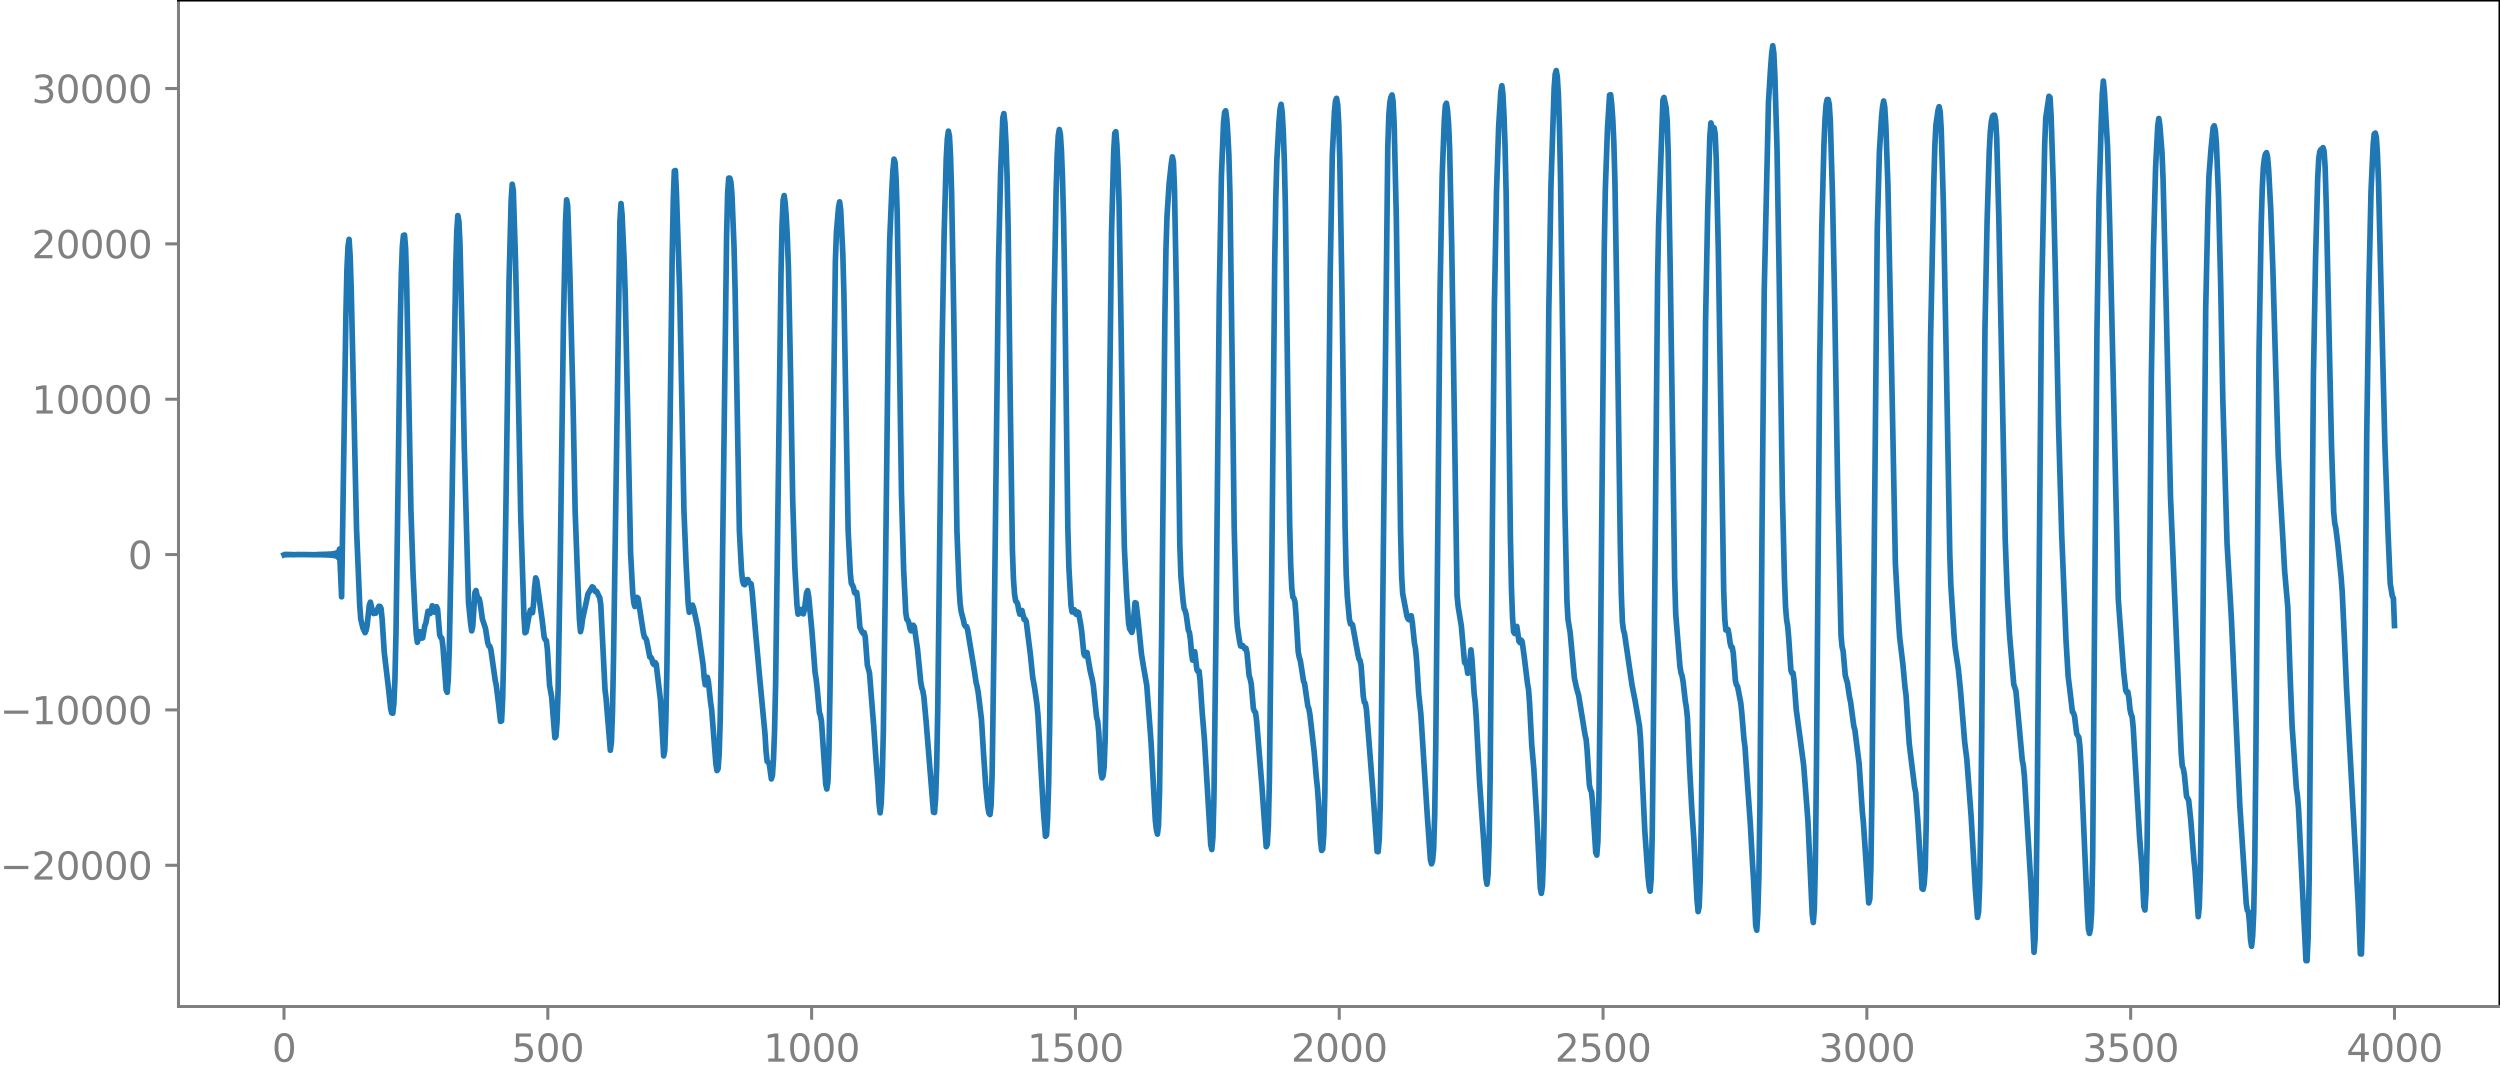 <?xml version="1.0" encoding="utf-8" standalone="no"?>
<!DOCTYPE svg PUBLIC "-//W3C//DTD SVG 1.1//EN"
  "http://www.w3.org/Graphics/SVG/1.1/DTD/svg11.dtd">
<svg xmlns:xlink="http://www.w3.org/1999/xlink" width="660.992pt" height="282.79pt" viewBox="0 0 660.992 282.79" xmlns="http://www.w3.org/2000/svg" version="1.1">
 <defs>
  <style type="text/css">*{stroke-linejoin: round; stroke-linecap: butt}</style>
 </defs>
 <g id="figure_1">
  <g id="patch_1">
   <path d="M -0 282.79 
L 660.992 282.79 
L 660.992 0 
L -0 0 
L -0 282.79 
z
" style="fill: none"/>
  </g>
  <g id="axes_1">
   <g id="patch_2">
    <path d="M 47.192 266.112 
L 660.992 266.112 
L 660.992 0 
L 47.192 0 
L 47.192 266.112 
z
" style="fill: none"/>
   </g>
   <g id="matplotlib.axis_1">
    <g id="xtick_1">
     <g id="line2d_1">
      <defs>
       <path id="mcc3c0dd8e1" d="M 0 0 
L 0 3.5 
" style="stroke: #808080; stroke-width: 0.8"/>
      </defs>
      <g>
       <use xlink:href="#mcc3c0dd8e1" x="75.092" y="266.112" style="fill: #808080; stroke: #808080; stroke-width: 0.8"/>
      </g>
     </g>
     <g id="text_1">
      <!-- 0 -->
      <g style="fill: #808080" transform="translate(71.911 280.71) scale(0.1 -0.1)">
       <defs>
        <path id="DejaVuSans-30" d="M 2034 4250 
Q 1547 4250 1301 3770 
Q 1056 3291 1056 2328 
Q 1056 1369 1301 889 
Q 1547 409 2034 409 
Q 2525 409 2770 889 
Q 3016 1369 3016 2328 
Q 3016 3291 2770 3770 
Q 2525 4250 2034 4250 
z
M 2034 4750 
Q 2819 4750 3233 4129 
Q 3647 3509 3647 2328 
Q 3647 1150 3233 529 
Q 2819 -91 2034 -91 
Q 1250 -91 836 529 
Q 422 1150 422 2328 
Q 422 3509 836 4129 
Q 1250 4750 2034 4750 
z
" transform="scale(0.016)"/>
       </defs>
       <use xlink:href="#DejaVuSans-30"/>
      </g>
     </g>
    </g>
    <g id="xtick_2">
     <g id="line2d_2">
      <g>
       <use xlink:href="#mcc3c0dd8e1" x="144.842" y="266.112" style="fill: #808080; stroke: #808080; stroke-width: 0.8"/>
      </g>
     </g>
     <g id="text_2">
      <!-- 500 -->
      <g style="fill: #808080" transform="translate(135.298 280.71) scale(0.1 -0.1)">
       <defs>
        <path id="DejaVuSans-35" d="M 691 4666 
L 3169 4666 
L 3169 4134 
L 1269 4134 
L 1269 2991 
Q 1406 3038 1543 3061 
Q 1681 3084 1819 3084 
Q 2600 3084 3056 2656 
Q 3513 2228 3513 1497 
Q 3513 744 3044 326 
Q 2575 -91 1722 -91 
Q 1428 -91 1123 -41 
Q 819 9 494 109 
L 494 744 
Q 775 591 1075 516 
Q 1375 441 1709 441 
Q 2250 441 2565 725 
Q 2881 1009 2881 1497 
Q 2881 1984 2565 2268 
Q 2250 2553 1709 2553 
Q 1456 2553 1204 2497 
Q 953 2441 691 2322 
L 691 4666 
z
" transform="scale(0.016)"/>
       </defs>
       <use xlink:href="#DejaVuSans-35"/>
       <use xlink:href="#DejaVuSans-30" x="63.623"/>
       <use xlink:href="#DejaVuSans-30" x="127.246"/>
      </g>
     </g>
    </g>
    <g id="xtick_3">
     <g id="line2d_3">
      <g>
       <use xlink:href="#mcc3c0dd8e1" x="214.592" y="266.112" style="fill: #808080; stroke: #808080; stroke-width: 0.8"/>
      </g>
     </g>
     <g id="text_3">
      <!-- 1000 -->
      <g style="fill: #808080" transform="translate(201.867 280.71) scale(0.1 -0.1)">
       <defs>
        <path id="DejaVuSans-31" d="M 794 531 
L 1825 531 
L 1825 4091 
L 703 3866 
L 703 4441 
L 1819 4666 
L 2450 4666 
L 2450 531 
L 3481 531 
L 3481 0 
L 794 0 
L 794 531 
z
" transform="scale(0.016)"/>
       </defs>
       <use xlink:href="#DejaVuSans-31"/>
       <use xlink:href="#DejaVuSans-30" x="63.623"/>
       <use xlink:href="#DejaVuSans-30" x="127.246"/>
       <use xlink:href="#DejaVuSans-30" x="190.869"/>
      </g>
     </g>
    </g>
    <g id="xtick_4">
     <g id="line2d_4">
      <g>
       <use xlink:href="#mcc3c0dd8e1" x="284.342" y="266.112" style="fill: #808080; stroke: #808080; stroke-width: 0.8"/>
      </g>
     </g>
     <g id="text_4">
      <!-- 1500 -->
      <g style="fill: #808080" transform="translate(271.617 280.71) scale(0.1 -0.1)">
       <use xlink:href="#DejaVuSans-31"/>
       <use xlink:href="#DejaVuSans-35" x="63.623"/>
       <use xlink:href="#DejaVuSans-30" x="127.246"/>
       <use xlink:href="#DejaVuSans-30" x="190.869"/>
      </g>
     </g>
    </g>
    <g id="xtick_5">
     <g id="line2d_5">
      <g>
       <use xlink:href="#mcc3c0dd8e1" x="354.092" y="266.112" style="fill: #808080; stroke: #808080; stroke-width: 0.8"/>
      </g>
     </g>
     <g id="text_5">
      <!-- 2000 -->
      <g style="fill: #808080" transform="translate(341.367 280.71) scale(0.1 -0.1)">
       <defs>
        <path id="DejaVuSans-32" d="M 1228 531 
L 3431 531 
L 3431 0 
L 469 0 
L 469 531 
Q 828 903 1448 1529 
Q 2069 2156 2228 2338 
Q 2531 2678 2651 2914 
Q 2772 3150 2772 3378 
Q 2772 3750 2511 3984 
Q 2250 4219 1831 4219 
Q 1534 4219 1204 4116 
Q 875 4013 500 3803 
L 500 4441 
Q 881 4594 1212 4672 
Q 1544 4750 1819 4750 
Q 2544 4750 2975 4387 
Q 3406 4025 3406 3419 
Q 3406 3131 3298 2873 
Q 3191 2616 2906 2266 
Q 2828 2175 2409 1742 
Q 1991 1309 1228 531 
z
" transform="scale(0.016)"/>
       </defs>
       <use xlink:href="#DejaVuSans-32"/>
       <use xlink:href="#DejaVuSans-30" x="63.623"/>
       <use xlink:href="#DejaVuSans-30" x="127.246"/>
       <use xlink:href="#DejaVuSans-30" x="190.869"/>
      </g>
     </g>
    </g>
    <g id="xtick_6">
     <g id="line2d_6">
      <g>
       <use xlink:href="#mcc3c0dd8e1" x="423.842" y="266.112" style="fill: #808080; stroke: #808080; stroke-width: 0.8"/>
      </g>
     </g>
     <g id="text_6">
      <!-- 2500 -->
      <g style="fill: #808080" transform="translate(411.117 280.71) scale(0.1 -0.1)">
       <use xlink:href="#DejaVuSans-32"/>
       <use xlink:href="#DejaVuSans-35" x="63.623"/>
       <use xlink:href="#DejaVuSans-30" x="127.246"/>
       <use xlink:href="#DejaVuSans-30" x="190.869"/>
      </g>
     </g>
    </g>
    <g id="xtick_7">
     <g id="line2d_7">
      <g>
       <use xlink:href="#mcc3c0dd8e1" x="493.592" y="266.112" style="fill: #808080; stroke: #808080; stroke-width: 0.8"/>
      </g>
     </g>
     <g id="text_7">
      <!-- 3000 -->
      <g style="fill: #808080" transform="translate(480.867 280.71) scale(0.1 -0.1)">
       <defs>
        <path id="DejaVuSans-33" d="M 2597 2516 
Q 3050 2419 3304 2112 
Q 3559 1806 3559 1356 
Q 3559 666 3084 287 
Q 2609 -91 1734 -91 
Q 1441 -91 1130 -33 
Q 819 25 488 141 
L 488 750 
Q 750 597 1062 519 
Q 1375 441 1716 441 
Q 2309 441 2620 675 
Q 2931 909 2931 1356 
Q 2931 1769 2642 2001 
Q 2353 2234 1838 2234 
L 1294 2234 
L 1294 2753 
L 1863 2753 
Q 2328 2753 2575 2939 
Q 2822 3125 2822 3475 
Q 2822 3834 2567 4026 
Q 2313 4219 1838 4219 
Q 1578 4219 1281 4162 
Q 984 4106 628 3988 
L 628 4550 
Q 988 4650 1302 4700 
Q 1616 4750 1894 4750 
Q 2613 4750 3031 4423 
Q 3450 4097 3450 3541 
Q 3450 3153 3228 2886 
Q 3006 2619 2597 2516 
z
" transform="scale(0.016)"/>
       </defs>
       <use xlink:href="#DejaVuSans-33"/>
       <use xlink:href="#DejaVuSans-30" x="63.623"/>
       <use xlink:href="#DejaVuSans-30" x="127.246"/>
       <use xlink:href="#DejaVuSans-30" x="190.869"/>
      </g>
     </g>
    </g>
    <g id="xtick_8">
     <g id="line2d_8">
      <g>
       <use xlink:href="#mcc3c0dd8e1" x="563.342" y="266.112" style="fill: #808080; stroke: #808080; stroke-width: 0.8"/>
      </g>
     </g>
     <g id="text_8">
      <!-- 3500 -->
      <g style="fill: #808080" transform="translate(550.617 280.71) scale(0.1 -0.1)">
       <use xlink:href="#DejaVuSans-33"/>
       <use xlink:href="#DejaVuSans-35" x="63.623"/>
       <use xlink:href="#DejaVuSans-30" x="127.246"/>
       <use xlink:href="#DejaVuSans-30" x="190.869"/>
      </g>
     </g>
    </g>
    <g id="xtick_9">
     <g id="line2d_9">
      <g>
       <use xlink:href="#mcc3c0dd8e1" x="633.092" y="266.112" style="fill: #808080; stroke: #808080; stroke-width: 0.8"/>
      </g>
     </g>
     <g id="text_9">
      <!-- 4000 -->
      <g style="fill: #808080" transform="translate(620.367 280.71) scale(0.1 -0.1)">
       <defs>
        <path id="DejaVuSans-34" d="M 2419 4116 
L 825 1625 
L 2419 1625 
L 2419 4116 
z
M 2253 4666 
L 3047 4666 
L 3047 1625 
L 3713 1625 
L 3713 1100 
L 3047 1100 
L 3047 0 
L 2419 0 
L 2419 1100 
L 313 1100 
L 313 1709 
L 2253 4666 
z
" transform="scale(0.016)"/>
       </defs>
       <use xlink:href="#DejaVuSans-34"/>
       <use xlink:href="#DejaVuSans-30" x="63.623"/>
       <use xlink:href="#DejaVuSans-30" x="127.246"/>
       <use xlink:href="#DejaVuSans-30" x="190.869"/>
      </g>
     </g>
    </g>
   </g>
   <g id="matplotlib.axis_2">
    <g id="ytick_1">
     <g id="line2d_10">
      <defs>
       <path id="m1033cfb947" d="M 0 0 
L -3.5 0 
" style="stroke: #808080; stroke-width: 0.8"/>
      </defs>
      <g>
       <use xlink:href="#m1033cfb947" x="47.192" y="228.773" style="fill: #808080; stroke: #808080; stroke-width: 0.8"/>
      </g>
     </g>
     <g id="text_10">
      <!-- −20000 -->
      <g style="fill: #808080" transform="translate(0 232.572) scale(0.1 -0.1)">
       <defs>
        <path id="DejaVuSans-2212" d="M 678 2272 
L 4684 2272 
L 4684 1741 
L 678 1741 
L 678 2272 
z
" transform="scale(0.016)"/>
       </defs>
       <use xlink:href="#DejaVuSans-2212"/>
       <use xlink:href="#DejaVuSans-32" x="83.789"/>
       <use xlink:href="#DejaVuSans-30" x="147.412"/>
       <use xlink:href="#DejaVuSans-30" x="211.035"/>
       <use xlink:href="#DejaVuSans-30" x="274.658"/>
       <use xlink:href="#DejaVuSans-30" x="338.281"/>
      </g>
     </g>
    </g>
    <g id="ytick_2">
     <g id="line2d_11">
      <g>
       <use xlink:href="#m1033cfb947" x="47.192" y="187.7" style="fill: #808080; stroke: #808080; stroke-width: 0.8"/>
      </g>
     </g>
     <g id="text_11">
      <!-- −10000 -->
      <g style="fill: #808080" transform="translate(0 191.499) scale(0.1 -0.1)">
       <use xlink:href="#DejaVuSans-2212"/>
       <use xlink:href="#DejaVuSans-31" x="83.789"/>
       <use xlink:href="#DejaVuSans-30" x="147.412"/>
       <use xlink:href="#DejaVuSans-30" x="211.035"/>
       <use xlink:href="#DejaVuSans-30" x="274.658"/>
       <use xlink:href="#DejaVuSans-30" x="338.281"/>
      </g>
     </g>
    </g>
    <g id="ytick_3">
     <g id="line2d_12">
      <g>
       <use xlink:href="#m1033cfb947" x="47.192" y="146.627" style="fill: #808080; stroke: #808080; stroke-width: 0.8"/>
      </g>
     </g>
     <g id="text_12">
      <!-- 0 -->
      <g style="fill: #808080" transform="translate(33.83 150.426) scale(0.1 -0.1)">
       <use xlink:href="#DejaVuSans-30"/>
      </g>
     </g>
    </g>
    <g id="ytick_4">
     <g id="line2d_13">
      <g>
       <use xlink:href="#m1033cfb947" x="47.192" y="105.554" style="fill: #808080; stroke: #808080; stroke-width: 0.8"/>
      </g>
     </g>
     <g id="text_13">
      <!-- 10000 -->
      <g style="fill: #808080" transform="translate(8.38 109.353) scale(0.1 -0.1)">
       <use xlink:href="#DejaVuSans-31"/>
       <use xlink:href="#DejaVuSans-30" x="63.623"/>
       <use xlink:href="#DejaVuSans-30" x="127.246"/>
       <use xlink:href="#DejaVuSans-30" x="190.869"/>
       <use xlink:href="#DejaVuSans-30" x="254.492"/>
      </g>
     </g>
    </g>
    <g id="ytick_5">
     <g id="line2d_14">
      <g>
       <use xlink:href="#m1033cfb947" x="47.192" y="64.48" style="fill: #808080; stroke: #808080; stroke-width: 0.8"/>
      </g>
     </g>
     <g id="text_14">
      <!-- 20000 -->
      <g style="fill: #808080" transform="translate(8.38 68.28) scale(0.1 -0.1)">
       <use xlink:href="#DejaVuSans-32"/>
       <use xlink:href="#DejaVuSans-30" x="63.623"/>
       <use xlink:href="#DejaVuSans-30" x="127.246"/>
       <use xlink:href="#DejaVuSans-30" x="190.869"/>
       <use xlink:href="#DejaVuSans-30" x="254.492"/>
      </g>
     </g>
    </g>
    <g id="ytick_6">
     <g id="line2d_15">
      <g>
       <use xlink:href="#m1033cfb947" x="47.192" y="23.407" style="fill: #808080; stroke: #808080; stroke-width: 0.8"/>
      </g>
     </g>
     <g id="text_15">
      <!-- 30000 -->
      <g style="fill: #808080" transform="translate(8.38 27.206) scale(0.1 -0.1)">
       <use xlink:href="#DejaVuSans-33"/>
       <use xlink:href="#DejaVuSans-30" x="63.623"/>
       <use xlink:href="#DejaVuSans-30" x="127.246"/>
       <use xlink:href="#DejaVuSans-30" x="190.869"/>
       <use xlink:href="#DejaVuSans-30" x="254.492"/>
      </g>
     </g>
    </g>
   </g>
   <g id="line2d_16">
    <path d="M 75.092 146.69 
L 75.374 146.569 
L 75.656 146.68 
L 75.938 146.578 
L 76.22 146.671 
L 76.502 146.587 
L 76.784 146.663 
L 77.066 146.594 
L 77.348 146.656 
L 77.912 146.649 
L 78.758 146.613 
L 80.167 146.626 
L 83.833 146.672 
L 84.115 146.577 
L 84.397 146.681 
L 84.679 146.567 
L 84.961 146.693 
L 85.243 146.554 
L 85.525 146.707 
L 85.807 146.538 
L 86.089 146.724 
L 86.371 146.519 
L 86.653 146.747 
L 86.935 146.492 
L 87.216 146.778 
L 87.498 146.455 
L 87.78 146.824 
L 88.062 146.398 
L 88.344 146.898 
L 88.626 146.297 
L 88.908 147.042 
L 89.19 146.073 
L 89.472 147.438 
L 89.754 145.181 
L 90.318 157.8 
L 91.446 83.755 
L 91.728 71.169 
L 92.01 65.224 
L 92.292 63.283 
L 92.574 67.586 
L 92.856 76.2 
L 94.266 139.826 
L 95.111 160.113 
L 95.393 163.756 
L 95.957 166.055 
L 96.521 167.276 
L 96.803 166.646 
L 97.085 165.218 
L 97.649 159.978 
L 97.931 159.207 
L 98.495 161.659 
L 98.777 162.219 
L 99.059 162.096 
L 99.341 162.124 
L 100.187 160.289 
L 100.469 160.331 
L 100.751 160.878 
L 101.033 163.667 
L 101.596 172.487 
L 102.724 182.062 
L 103.288 187.348 
L 103.57 188.49 
L 103.852 188.584 
L 104.134 186.072 
L 104.416 179.693 
L 104.698 167.374 
L 105.262 126.815 
L 105.826 85.53 
L 106.108 72.4 
L 106.39 64.992 
L 106.672 62.241 
L 106.954 62.132 
L 107.236 65.543 
L 107.518 74.681 
L 108.645 134.791 
L 109.209 151.656 
L 109.773 163.145 
L 110.055 167.628 
L 110.337 169.814 
L 110.619 168.948 
L 110.901 167.003 
L 111.183 167.299 
L 111.465 168.727 
L 111.747 168.662 
L 112.311 165.461 
L 112.593 164.75 
L 113.157 161.629 
L 113.439 161.575 
L 113.721 162.234 
L 114.003 161.673 
L 114.285 160.169 
L 114.567 160.441 
L 114.849 161.831 
L 115.131 161.864 
L 115.413 160.419 
L 115.695 161.099 
L 116.258 167.878 
L 116.54 168.546 
L 116.822 168.743 
L 117.104 170.832 
L 117.95 182.359 
L 118.232 183.045 
L 118.514 179.679 
L 118.796 171.361 
L 119.36 142.115 
L 120.488 70.889 
L 120.77 61.182 
L 121.052 56.996 
L 121.334 58.518 
L 121.616 64.404 
L 122.18 88.659 
L 122.744 117.836 
L 123.871 159.205 
L 124.435 164.869 
L 124.717 166.804 
L 124.999 165.532 
L 125.563 156.676 
L 125.845 156.137 
L 126.127 157.45 
L 126.409 158.15 
L 126.691 158.279 
L 126.973 159.586 
L 127.537 163.634 
L 128.383 166.232 
L 128.947 169.922 
L 129.229 170.771 
L 129.511 170.877 
L 129.793 171.808 
L 130.92 179.82 
L 131.202 181.152 
L 131.766 185.637 
L 132.33 190.738 
L 132.612 190.603 
L 132.894 184.977 
L 133.176 172.955 
L 133.74 135.686 
L 134.586 74.45 
L 135.15 52.837 
L 135.432 48.712 
L 135.714 50.334 
L 136.278 68.072 
L 136.842 93.044 
L 137.687 136.712 
L 138.533 162.975 
L 138.815 167.308 
L 139.097 167.071 
L 139.943 162.414 
L 140.225 161.293 
L 140.789 161.994 
L 141.071 159.585 
L 141.353 155.23 
L 141.635 152.792 
L 141.917 153.488 
L 143.327 163.788 
L 143.891 168.547 
L 144.173 169.119 
L 144.454 169.403 
L 144.736 171.813 
L 145.3 181.141 
L 145.864 184.365 
L 146.71 195.045 
L 146.992 194.712 
L 147.274 190.938 
L 147.556 182.575 
L 148.12 148.855 
L 148.966 85.834 
L 149.53 58.405 
L 149.812 52.835 
L 150.094 54.352 
L 150.658 71.888 
L 151.504 106.125 
L 152.067 135.165 
L 152.631 150.458 
L 153.195 163.801 
L 153.477 167.007 
L 153.759 165.823 
L 154.041 163.572 
L 154.887 159.76 
L 155.451 157.049 
L 156.579 155.153 
L 156.861 155.334 
L 157.143 156.031 
L 157.425 156.421 
L 157.707 156.331 
L 157.989 156.804 
L 158.271 157.529 
L 158.553 157.936 
L 158.834 159.779 
L 159.962 182.311 
L 160.244 184.635 
L 161.372 198.372 
L 161.654 196.229 
L 161.936 188.209 
L 162.218 173.808 
L 163.91 58.414 
L 164.192 53.819 
L 164.474 56.755 
L 165.038 69.301 
L 165.32 78.289 
L 166.729 146.168 
L 167.293 156.745 
L 167.575 159.387 
L 167.857 160.363 
L 168.139 159.418 
L 168.421 157.94 
L 168.703 158.204 
L 170.113 167.324 
L 170.395 168.48 
L 170.677 168.697 
L 170.959 169.294 
L 171.805 173.707 
L 172.087 173.77 
L 172.369 174.301 
L 172.651 175.433 
L 172.933 175.729 
L 173.214 175.166 
L 173.496 175.579 
L 174.624 185.057 
L 175.47 199.854 
L 175.752 198.436 
L 176.034 190.873 
L 176.316 177.254 
L 176.88 134.405 
L 177.726 67.401 
L 178.008 52.98 
L 178.29 45.193 
L 178.572 45.085 
L 178.854 51.172 
L 179.7 77.092 
L 180.263 104.899 
L 180.827 134.878 
L 181.391 148.834 
L 181.955 159.682 
L 182.237 161.894 
L 182.519 161.269 
L 182.801 160.16 
L 183.083 159.986 
L 183.365 160.738 
L 184.493 165.975 
L 185.057 169.923 
L 185.903 175.783 
L 186.185 179.201 
L 186.467 181.058 
L 187.031 179.079 
L 187.313 180.384 
L 187.876 185.7 
L 188.158 187.563 
L 188.722 194.852 
L 189.286 202.012 
L 189.568 203.735 
L 189.85 203.316 
L 190.132 199.591 
L 190.414 190.559 
L 190.696 174.302 
L 192.106 62.511 
L 192.388 50.985 
L 192.67 47.1 
L 192.952 47.086 
L 193.234 48.058 
L 193.516 51.23 
L 194.08 65.385 
L 194.362 76.884 
L 195.489 140.314 
L 196.053 150.904 
L 196.335 153.59 
L 196.617 154.456 
L 196.899 154.602 
L 197.181 154.084 
L 197.463 153.259 
L 197.745 153.247 
L 198.027 154.009 
L 198.591 154.384 
L 198.873 156.478 
L 199.719 166.666 
L 200.847 179.094 
L 202.256 193.967 
L 202.538 198.596 
L 202.82 201.284 
L 203.384 201.85 
L 203.948 205.947 
L 204.23 204.987 
L 204.512 200.661 
L 204.794 193.157 
L 205.076 180.567 
L 205.64 138.008 
L 206.486 72.678 
L 206.768 59.514 
L 207.05 52.952 
L 207.332 51.712 
L 207.614 53.768 
L 207.896 57.646 
L 208.178 63.062 
L 208.46 70.786 
L 209.023 98.575 
L 209.587 132.268 
L 210.151 149.997 
L 210.715 159.994 
L 210.997 162.382 
L 211.279 162.178 
L 211.561 161.172 
L 211.843 161.138 
L 212.125 162.009 
L 212.407 162.301 
L 212.689 161.161 
L 213.253 156.741 
L 213.535 156.157 
L 213.817 157.746 
L 214.663 166.794 
L 215.509 177.867 
L 215.791 179.575 
L 216.072 182.123 
L 216.636 188.361 
L 216.918 189.186 
L 217.2 190.747 
L 218.328 207.422 
L 218.61 208.612 
L 218.892 206.787 
L 219.174 198.513 
L 219.456 182.098 
L 220.866 69.25 
L 221.148 61.417 
L 221.712 54.782 
L 221.994 53.37 
L 222.276 55.495 
L 222.84 67.172 
L 223.121 77.537 
L 224.249 140.355 
L 224.813 151.455 
L 225.095 154.288 
L 225.377 154.679 
L 225.659 155.33 
L 225.941 156.706 
L 226.223 156.925 
L 226.505 156.627 
L 226.787 158.802 
L 227.351 165.852 
L 227.915 167.07 
L 228.197 167.46 
L 228.479 167.262 
L 228.761 168.371 
L 229.325 175.86 
L 229.889 177.9 
L 231.016 192.153 
L 231.58 200.36 
L 232.144 207.589 
L 232.426 212.618 
L 232.708 214.911 
L 232.99 212.388 
L 233.272 205.28 
L 233.554 193.325 
L 234.118 152.013 
L 234.964 77.478 
L 235.246 63.286 
L 235.81 49.933 
L 236.092 44.922 
L 236.374 42.08 
L 236.656 42.946 
L 236.938 47.589 
L 237.22 56.573 
L 237.783 91.738 
L 238.347 130.304 
L 238.911 150.425 
L 239.475 161.9 
L 239.757 163.732 
L 240.039 163.993 
L 240.321 164.774 
L 240.603 166.162 
L 240.885 166.801 
L 241.449 165.309 
L 241.731 165.687 
L 242.577 171.536 
L 243.141 177.238 
L 243.423 180.21 
L 243.705 181.809 
L 243.987 182.63 
L 244.269 184.249 
L 244.832 190.439 
L 246.806 214.746 
L 247.088 214.823 
L 247.37 211.125 
L 247.652 202.599 
L 247.934 187.756 
L 248.498 140.245 
L 249.062 92.583 
L 249.626 61.803 
L 250.19 41.741 
L 250.472 36.666 
L 250.754 34.68 
L 251.036 36.014 
L 251.318 41.374 
L 251.6 50.846 
L 252.163 82.724 
L 253.009 140.347 
L 253.573 155.297 
L 253.855 159.592 
L 254.137 161.717 
L 254.701 163.861 
L 254.983 165.189 
L 255.265 165.594 
L 255.547 165.65 
L 255.829 166.481 
L 257.521 176.769 
L 258.085 180.515 
L 258.367 181.608 
L 258.649 183.209 
L 259.494 190.158 
L 260.058 199.465 
L 260.622 207.78 
L 261.186 213.399 
L 261.468 215.001 
L 261.75 215.367 
L 262.032 213.069 
L 262.314 204.673 
L 262.878 165.181 
L 264.006 69.143 
L 264.57 45.258 
L 265.134 31.193 
L 265.416 30.032 
L 265.698 32.486 
L 265.98 37.793 
L 266.261 46.38 
L 266.543 60.001 
L 267.107 106.03 
L 267.671 145.237 
L 267.953 153.053 
L 268.235 156.967 
L 268.517 158.851 
L 268.799 159.15 
L 269.081 159.696 
L 269.363 161.382 
L 269.645 162.388 
L 269.927 161.701 
L 270.209 161.409 
L 270.773 163.778 
L 271.055 163.722 
L 271.337 164.329 
L 272.465 173.327 
L 273.029 178.968 
L 273.592 182.13 
L 274.156 186.15 
L 274.438 189.143 
L 275.848 214.078 
L 276.412 221.102 
L 276.694 220.784 
L 276.976 216.396 
L 277.258 207.07 
L 277.54 190.829 
L 278.104 135.365 
L 278.668 81.487 
L 279.232 50.587 
L 279.514 41.057 
L 279.796 35.856 
L 280.078 34.249 
L 280.359 35.51 
L 280.641 39.846 
L 280.923 47.234 
L 281.205 57.839 
L 281.487 73.838 
L 282.333 139.6 
L 282.615 150.158 
L 283.179 160.222 
L 283.461 161.793 
L 283.743 161.299 
L 284.025 161.208 
L 284.307 162.166 
L 284.589 162.438 
L 284.871 161.796 
L 285.153 161.94 
L 285.717 164.979 
L 285.999 166.972 
L 286.563 172.816 
L 286.845 173.414 
L 287.127 172.496 
L 287.409 172.539 
L 288.254 177.446 
L 288.818 179.793 
L 289.1 181.456 
L 289.946 189.71 
L 290.228 190.69 
L 290.51 193.658 
L 291.074 204.147 
L 291.356 205.672 
L 291.638 205.136 
L 291.92 202.853 
L 292.202 195.423 
L 292.484 180.036 
L 293.048 132.127 
L 293.894 61.211 
L 294.458 40.113 
L 294.739 35.213 
L 295.021 34.82 
L 295.303 38.294 
L 295.585 44.298 
L 295.867 53.512 
L 296.431 87.832 
L 296.995 130.804 
L 297.277 144.761 
L 297.841 156.399 
L 298.405 164.796 
L 298.687 166.274 
L 299.251 167.21 
L 299.533 165.97 
L 300.097 159.345 
L 300.379 159.467 
L 300.943 164.352 
L 301.788 172.846 
L 302.352 176.347 
L 302.916 179.567 
L 303.198 181.173 
L 304.326 196.039 
L 305.454 216.786 
L 305.736 219.3 
L 306.018 220.539 
L 306.3 218.326 
L 306.582 209.17 
L 307.146 167.578 
L 307.992 83.55 
L 308.274 65.987 
L 308.556 57.091 
L 309.119 48.465 
L 309.683 43.303 
L 309.965 41.472 
L 310.247 42.775 
L 310.529 49.965 
L 311.093 80.241 
L 311.939 143.91 
L 312.221 152.225 
L 312.785 158.765 
L 313.067 160.905 
L 313.349 161.455 
L 313.631 162.557 
L 314.195 166.61 
L 314.477 167.191 
L 314.759 169.21 
L 315.041 172.788 
L 315.323 174.538 
L 315.887 172.306 
L 316.45 177.051 
L 316.732 177.547 
L 317.014 177.438 
L 317.296 179.903 
L 317.86 188.411 
L 318.424 195.159 
L 320.116 223.395 
L 320.398 224.616 
L 320.68 221.474 
L 320.962 210.984 
L 321.526 165.417 
L 322.372 78.225 
L 322.936 46.606 
L 323.499 32.459 
L 323.781 29.688 
L 324.063 29.292 
L 324.345 31.313 
L 324.627 35.282 
L 324.909 41.016 
L 325.191 51.007 
L 325.755 93.997 
L 326.319 139.644 
L 326.883 161.501 
L 327.165 165.746 
L 327.729 169.501 
L 328.011 170.804 
L 328.293 170.882 
L 328.575 170.68 
L 329.139 171.568 
L 329.421 171.389 
L 329.703 172.647 
L 330.267 178.681 
L 330.548 179.498 
L 330.83 180.888 
L 331.394 187.381 
L 331.676 188.076 
L 331.958 188.398 
L 332.24 190.54 
L 333.65 207.905 
L 334.778 223.87 
L 335.06 223.319 
L 335.342 218.353 
L 335.624 206.425 
L 336.188 156.625 
L 337.034 69.016 
L 337.316 52.298 
L 337.597 42.294 
L 338.161 32.216 
L 338.443 28.856 
L 338.725 27.581 
L 339.007 29.69 
L 339.289 34.747 
L 339.571 42.386 
L 339.853 54.701 
L 340.417 98.2 
L 340.981 138.646 
L 341.263 149.552 
L 341.545 155.505 
L 341.827 157.843 
L 342.109 158.182 
L 342.391 159.154 
L 342.673 162.767 
L 343.237 172.285 
L 343.519 173.8 
L 343.801 174.629 
L 344.647 180.086 
L 344.928 180.706 
L 345.774 186.625 
L 346.056 187.369 
L 346.338 188.932 
L 347.466 198.841 
L 348.03 205.568 
L 348.312 208.191 
L 348.594 212.035 
L 349.158 222.496 
L 349.44 224.866 
L 349.722 224.501 
L 350.004 220.651 
L 350.286 209.693 
L 350.85 159.988 
L 351.696 72.266 
L 352.259 40.956 
L 352.823 29.476 
L 353.105 26.651 
L 353.387 25.995 
L 353.669 27.604 
L 353.951 32.514 
L 354.233 42.331 
L 354.797 75.945 
L 355.643 139.694 
L 355.925 151.611 
L 356.207 157.49 
L 356.771 163.673 
L 357.053 164.968 
L 357.335 164.923 
L 357.617 165.227 
L 359.026 172.98 
L 359.308 174.258 
L 359.59 174.622 
L 359.872 175.963 
L 360.436 183.992 
L 360.718 185.688 
L 361 185.899 
L 361.282 187.606 
L 362.974 209.042 
L 364.102 225.126 
L 364.384 225.189 
L 364.666 221.963 
L 364.948 212.245 
L 365.23 193.278 
L 366.921 39.153 
L 367.203 30.501 
L 367.485 26.976 
L 367.767 25.668 
L 368.049 25.103 
L 368.331 26.836 
L 368.613 32.935 
L 369.177 57.335 
L 369.741 96.998 
L 370.305 140.415 
L 370.587 152.307 
L 370.869 156.958 
L 371.997 162.938 
L 372.279 163.641 
L 372.561 163.867 
L 373.125 162.802 
L 373.406 164.482 
L 373.97 170.029 
L 374.252 171.465 
L 374.534 174.457 
L 375.098 183.417 
L 375.662 188.696 
L 377.354 215.411 
L 378.2 227.339 
L 378.482 228.394 
L 378.764 227.611 
L 379.046 224.453 
L 379.328 215.442 
L 379.61 197.23 
L 380.174 137.71 
L 380.737 77.521 
L 381.301 46.633 
L 381.865 31.843 
L 382.147 27.867 
L 382.429 27.295 
L 382.711 29.076 
L 382.993 32.632 
L 383.275 39.279 
L 383.839 65.543 
L 385.249 157.507 
L 385.531 160.373 
L 386.377 165.502 
L 387.223 175.162 
L 387.505 175.41 
L 387.786 176.124 
L 388.068 178.022 
L 388.35 177.765 
L 388.914 171.819 
L 389.196 174.534 
L 389.76 183.382 
L 390.042 185.739 
L 390.324 189.918 
L 391.17 206.406 
L 392.298 222.569 
L 392.862 232.083 
L 393.144 233.78 
L 393.426 231.44 
L 393.708 223.094 
L 393.99 205.758 
L 394.554 141.814 
L 395.117 80.343 
L 395.681 50.257 
L 396.245 33.352 
L 396.809 24.269 
L 397.091 22.66 
L 397.373 24.983 
L 397.655 30.68 
L 397.937 38.812 
L 398.219 51.122 
L 398.783 95.543 
L 399.347 141.993 
L 399.629 155.571 
L 399.911 163.365 
L 400.193 167.079 
L 400.475 167.504 
L 400.757 166.11 
L 401.039 165.621 
L 401.603 169.546 
L 401.885 169.91 
L 402.166 169.227 
L 402.448 169.627 
L 403.012 173.725 
L 403.858 180.691 
L 404.14 182.291 
L 404.422 186.058 
L 404.986 196.921 
L 405.55 203.434 
L 406.396 217.439 
L 407.242 234.713 
L 407.524 236.203 
L 407.806 234.255 
L 408.088 226.589 
L 408.37 209.995 
L 408.934 148.976 
L 409.497 82.166 
L 410.061 49.369 
L 410.907 23.367 
L 411.189 19.607 
L 411.471 18.659 
L 411.753 20.349 
L 412.035 25.172 
L 412.317 33.779 
L 412.599 47.189 
L 413.163 89.121 
L 413.727 133.281 
L 414.291 158.929 
L 414.573 163.785 
L 415.137 167.182 
L 416.264 179.25 
L 416.828 181.91 
L 417.392 183.88 
L 419.084 194.314 
L 419.366 195.463 
L 419.648 198.583 
L 420.212 207.456 
L 420.494 208.769 
L 420.776 209.336 
L 421.058 212.039 
L 421.904 225.351 
L 422.186 226.086 
L 422.468 222.57 
L 422.75 210.929 
L 423.032 188.298 
L 424.159 65.892 
L 424.441 50.121 
L 425.005 34.136 
L 425.569 25.132 
L 425.851 25.033 
L 426.133 27.562 
L 426.415 31.56 
L 426.697 37.752 
L 426.979 48.013 
L 427.543 82.31 
L 428.389 143.453 
L 428.671 157.123 
L 428.953 164.304 
L 429.235 166.578 
L 429.517 167.533 
L 431.49 181.075 
L 432.336 185.391 
L 433.464 191.925 
L 433.746 195.253 
L 434.31 207.572 
L 434.874 219.607 
L 435.72 231.585 
L 436.002 234.315 
L 436.284 235.617 
L 436.566 232.374 
L 436.848 220.548 
L 437.412 168.288 
L 438.257 73.92 
L 438.539 58.988 
L 439.667 26.451 
L 439.949 25.778 
L 440.513 28.433 
L 440.795 31.904 
L 441.077 40.722 
L 441.641 73.827 
L 442.769 152.643 
L 443.051 162.251 
L 443.897 172.818 
L 444.179 176.298 
L 444.461 177.937 
L 444.743 178.706 
L 445.024 180.364 
L 445.588 185.372 
L 445.87 187.051 
L 446.152 189.763 
L 446.716 202.805 
L 447.28 213.422 
L 447.844 221.774 
L 448.69 237.964 
L 448.972 241.023 
L 449.254 239.751 
L 449.536 232.372 
L 449.818 217.151 
L 450.1 191.352 
L 450.946 85.145 
L 451.51 55.539 
L 452.073 36.045 
L 452.355 32.5 
L 452.919 34.312 
L 453.201 33.789 
L 453.483 35.408 
L 453.765 41.886 
L 454.329 66.716 
L 455.739 156.119 
L 456.021 163.606 
L 456.303 166.573 
L 456.585 166.634 
L 456.867 166.433 
L 457.149 167.816 
L 457.431 169.993 
L 457.713 171.038 
L 457.995 171.113 
L 458.277 172.722 
L 458.841 180.019 
L 459.123 181.111 
L 459.404 181.457 
L 460.25 185.843 
L 460.532 188.557 
L 461.096 195.393 
L 461.378 197.551 
L 461.942 206.009 
L 462.788 217.973 
L 463.352 228.212 
L 463.634 232.558 
L 464.198 244.657 
L 464.48 245.942 
L 464.762 241.404 
L 465.044 231.573 
L 465.326 212.682 
L 465.89 137.974 
L 466.453 77.007 
L 467.581 26.94 
L 468.145 17.875 
L 468.427 14.224 
L 468.709 12.096 
L 468.991 14.025 
L 469.273 20.068 
L 469.837 39.304 
L 470.401 72.479 
L 471.247 130.317 
L 471.811 153.275 
L 472.093 160.48 
L 472.375 163.845 
L 472.657 165.537 
L 472.939 168.76 
L 473.502 177.187 
L 473.784 177.943 
L 474.066 177.923 
L 474.348 179.945 
L 474.912 187.541 
L 476.04 195.95 
L 476.886 202.392 
L 478.014 217.021 
L 478.578 229.225 
L 479.142 241.694 
L 479.424 243.908 
L 479.706 240.287 
L 479.988 227.471 
L 480.27 202.343 
L 481.115 96.643 
L 481.679 59.857 
L 482.243 38.34 
L 482.525 31.575 
L 482.807 27.686 
L 483.089 26.314 
L 483.371 26.316 
L 483.653 27.594 
L 483.935 32.03 
L 484.499 51.521 
L 485.063 79.075 
L 485.909 130.765 
L 486.755 167.911 
L 487.037 171.012 
L 487.319 172.135 
L 487.882 178.57 
L 488.446 180.543 
L 489.01 184.323 
L 489.292 185.602 
L 490.138 192.011 
L 490.42 192.977 
L 491.548 201.906 
L 492.394 214.613 
L 492.676 217.474 
L 494.086 238.732 
L 494.368 237.743 
L 494.65 229.658 
L 494.932 210.182 
L 496.341 60.884 
L 496.905 40.171 
L 497.469 30.958 
L 497.751 28.163 
L 498.033 26.71 
L 498.315 28.305 
L 498.597 32.916 
L 499.161 49.053 
L 499.725 76.719 
L 501.135 149.007 
L 501.981 164.41 
L 502.262 168.484 
L 503.108 175.557 
L 503.672 181.684 
L 503.954 183.837 
L 504.518 192.567 
L 504.8 196.68 
L 506.21 208.113 
L 506.492 209.471 
L 507.056 216.856 
L 508.184 234.954 
L 508.466 235.138 
L 508.748 233.691 
L 509.03 229.663 
L 509.311 216.741 
L 509.875 151.222 
L 510.439 89.575 
L 511.285 48.584 
L 511.567 38.505 
L 511.849 33.049 
L 512.413 29.131 
L 512.695 28.216 
L 512.977 29.535 
L 513.259 34.361 
L 513.823 54.034 
L 514.669 99.18 
L 515.515 146.353 
L 515.797 154.659 
L 516.642 167.978 
L 516.924 171.156 
L 517.77 176.842 
L 518.334 182.382 
L 519.462 196.272 
L 520.026 200.779 
L 521.154 215.754 
L 522.282 235.186 
L 522.846 242.556 
L 523.128 241.146 
L 523.41 233.904 
L 523.691 219.089 
L 523.973 192.926 
L 524.819 86.895 
L 525.383 58.529 
L 525.947 40.105 
L 526.229 34.808 
L 526.511 32.072 
L 526.793 30.813 
L 527.075 30.457 
L 527.357 30.472 
L 527.639 31.791 
L 527.921 36.524 
L 528.485 57.723 
L 530.177 142.687 
L 530.74 157.683 
L 531.304 167.652 
L 532.432 180.947 
L 532.996 182.639 
L 534.688 201.055 
L 534.97 202.437 
L 535.252 205.322 
L 536.944 233.492 
L 537.79 251.78 
L 538.071 248.338 
L 538.353 235.583 
L 538.635 212.215 
L 539.763 80.497 
L 540.609 38.318 
L 540.891 31.169 
L 541.737 25.466 
L 542.019 25.748 
L 542.301 30.535 
L 542.865 48.27 
L 543.429 71.939 
L 544.275 112.588 
L 545.12 141.734 
L 546.248 169.326 
L 546.812 178.769 
L 547.376 183.373 
L 547.94 188.235 
L 548.222 188.498 
L 548.504 189.386 
L 549.068 194.02 
L 549.632 194.95 
L 549.914 197.301 
L 550.196 201.987 
L 551.888 240.822 
L 552.169 245.651 
L 552.451 246.797 
L 552.733 245.427 
L 553.015 241.081 
L 553.297 226.666 
L 553.861 155.868 
L 554.425 87.776 
L 554.989 52.335 
L 555.553 32.685 
L 555.835 24.851 
L 556.117 21.435 
L 556.399 24.237 
L 557.245 39.062 
L 557.809 59.779 
L 560.064 158.398 
L 561.474 177.456 
L 562.038 182.554 
L 562.32 183.099 
L 562.602 182.956 
L 562.884 184.715 
L 563.166 187.591 
L 563.448 188.851 
L 563.73 189.484 
L 564.012 192.299 
L 565.704 221.49 
L 566.268 228.652 
L 566.831 239.741 
L 567.113 240.603 
L 567.395 236.086 
L 567.677 223.767 
L 567.959 199.108 
L 568.805 99.863 
L 569.369 65.616 
L 569.933 44.268 
L 570.497 33.347 
L 570.779 31.323 
L 571.061 33.159 
L 571.625 40.406 
L 571.907 47.301 
L 572.753 81.691 
L 573.88 131.433 
L 576.7 199.038 
L 576.982 202.544 
L 577.264 203.229 
L 577.546 204.803 
L 578.11 210.575 
L 578.674 211.566 
L 579.238 216.895 
L 580.084 227.608 
L 580.366 230.072 
L 581.211 242.366 
L 581.493 239.586 
L 581.775 230.193 
L 582.057 210.153 
L 583.185 81.523 
L 583.749 55.925 
L 584.031 46.717 
L 584.595 39.263 
L 585.159 33.673 
L 585.441 33.259 
L 585.723 34.523 
L 586.005 37.891 
L 586.569 51.881 
L 587.133 74.876 
L 587.697 105.218 
L 588.824 143.626 
L 589.388 153.344 
L 589.952 163.121 
L 592.208 213.045 
L 593.9 238.933 
L 594.182 240.698 
L 594.464 241.011 
L 594.746 243.896 
L 595.028 248.408 
L 595.309 250.19 
L 595.591 247.509 
L 595.873 241.333 
L 596.155 227.941 
L 596.437 201.275 
L 597.283 93.081 
L 597.847 59.697 
L 598.129 50.048 
L 598.411 44.386 
L 598.693 41.943 
L 598.975 40.7 
L 599.257 40.36 
L 599.539 41.523 
L 599.821 44.859 
L 600.385 55.628 
L 600.949 71.486 
L 602.358 120.554 
L 602.922 131.136 
L 603.486 140.756 
L 604.05 150.947 
L 604.896 160.657 
L 605.46 177.579 
L 606.024 191.938 
L 606.588 200.118 
L 607.152 208.475 
L 607.434 210.401 
L 607.716 213.667 
L 609.689 253.993 
L 609.971 254.016 
L 610.253 248.116 
L 610.535 232.548 
L 611.099 164.199 
L 611.663 99.492 
L 612.227 68.404 
L 612.791 47.193 
L 613.073 41.967 
L 613.355 40.026 
L 613.637 39.537 
L 613.919 39.445 
L 614.201 39.034 
L 614.483 40.019 
L 614.765 44.414 
L 615.047 53.907 
L 616.457 118.372 
L 617.02 135.382 
L 617.302 138.349 
L 617.584 139.593 
L 618.148 144.195 
L 618.994 152.685 
L 619.276 156.533 
L 619.84 168.64 
L 620.404 181.771 
L 623.506 239.13 
L 624.069 252.206 
L 624.351 252.243 
L 624.633 242.199 
L 624.915 217.4 
L 625.761 114.765 
L 626.325 75.963 
L 626.889 50.529 
L 627.453 38.33 
L 627.735 35.419 
L 628.017 35.18 
L 628.299 36.345 
L 628.581 40.586 
L 628.863 47.954 
L 629.991 94.908 
L 630.555 117.388 
L 631.4 141.14 
L 631.964 154.292 
L 632.528 157.644 
L 632.81 158.135 
L 633.092 165.401 
L 633.092 165.401 
" clip-path="url(#p252c18107f)" style="fill: none; stroke: #1f77b4; stroke-width: 1.5; stroke-linecap: square"/>
   </g>
   <g id="patch_3">
    <path d="M 47.192 266.112 
L 47.192 0 
" style="fill: none; stroke: #808080; stroke-width: 0.8; stroke-linejoin: miter; stroke-linecap: square"/>
   </g>
   <g id="patch_4">
    <path d="M 660.992 266.112 
L 660.992 0 
" style="fill: none; stroke: #000000; stroke-width: 0.8; stroke-linejoin: miter; stroke-linecap: square"/>
   </g>
   <g id="patch_5">
    <path d="M 47.192 266.112 
L 660.992 266.112 
" style="fill: none; stroke: #808080; stroke-width: 0.8; stroke-linejoin: miter; stroke-linecap: square"/>
   </g>
   <g id="patch_6">
    <path d="M 47.192 0 
L 660.992 0 
" style="fill: none; stroke: #000000; stroke-width: 0.8; stroke-linejoin: miter; stroke-linecap: square"/>
   </g>
  </g>
 </g>
 <defs>
  <clipPath id="p252c18107f">
   <rect x="47.192" y="0" width="613.8" height="266.112"/>
  </clipPath>
 </defs>
</svg>
